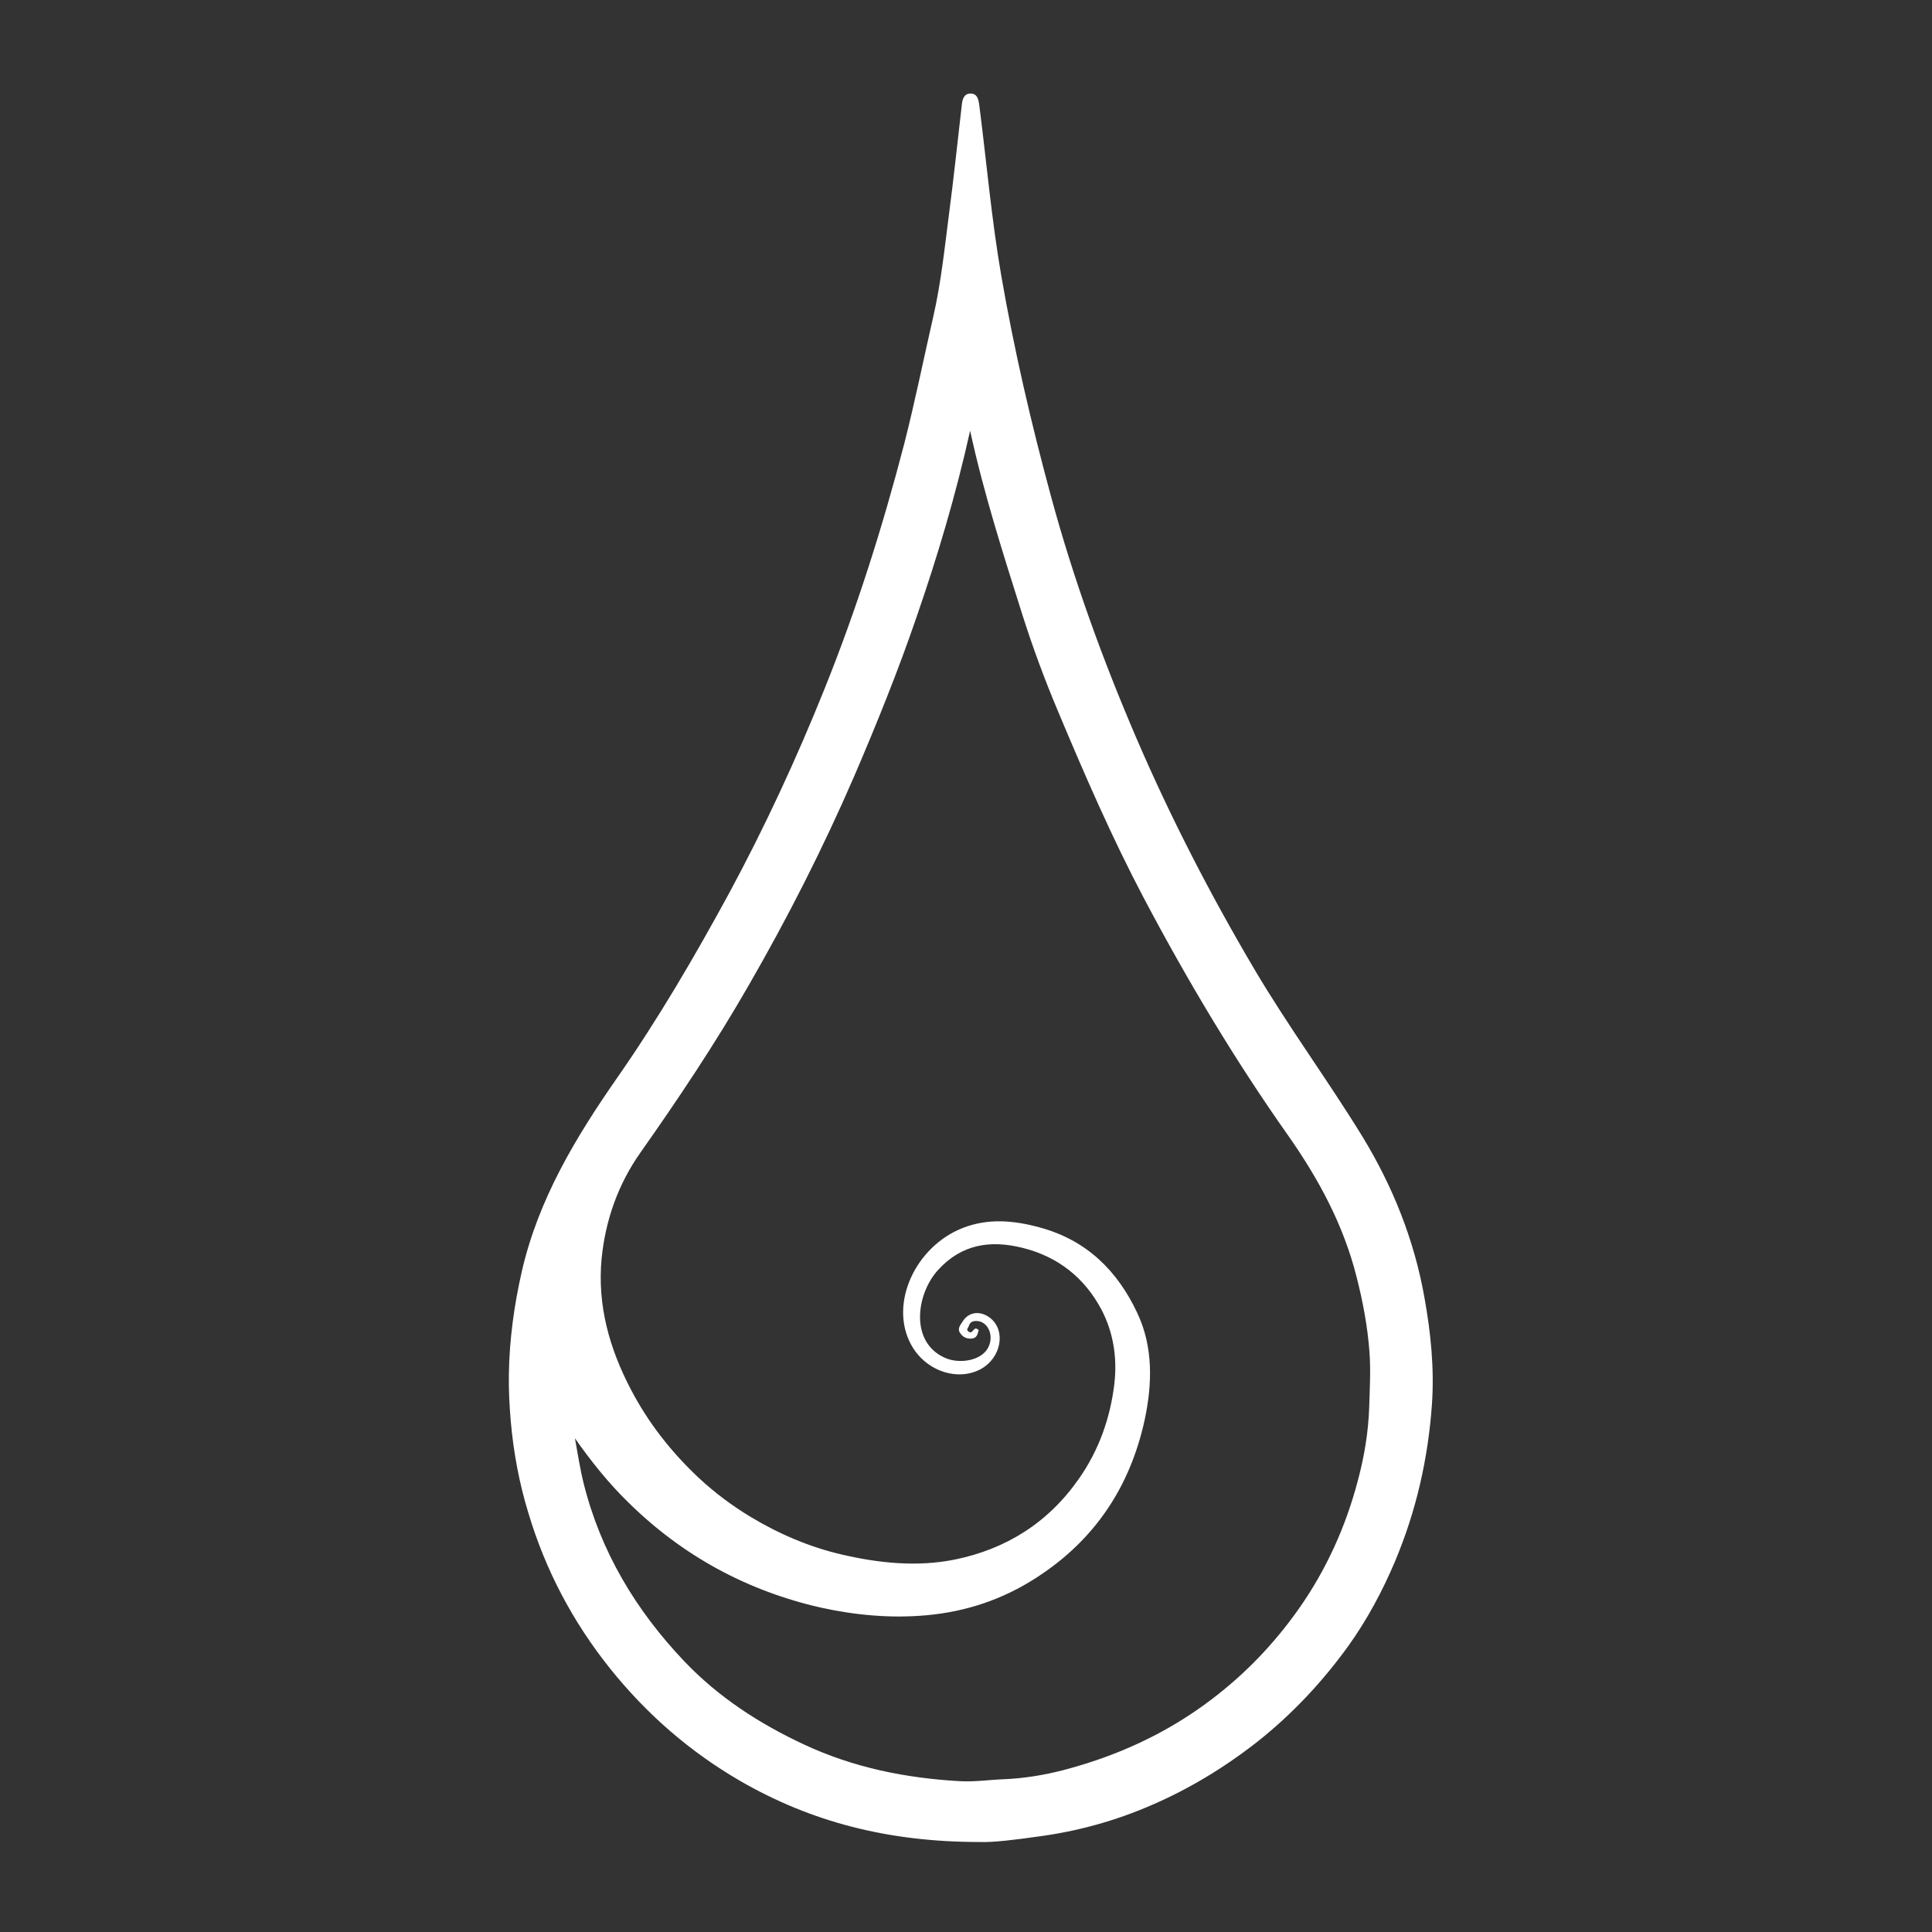 <?xml version="1.0" encoding="utf-8"?>
<!-- Generator: Adobe Illustrator 22.0.1, SVG Export Plug-In . SVG Version: 6.00 Build 0)  -->
<svg version="1.1" id="Ebene_1" xmlns="http://www.w3.org/2000/svg" xmlns:xlink="http://www.w3.org/1999/xlink" x="0px" y="0px"
	 viewBox="0 0 702 702" style="enable-background:new 0 0 702 702;" xml:space="preserve">
<rect x="0" y="0" width="702" height="702" fill="#333333" stroke="none"/>
<style type="text/css">
	.st0{display:none;fill:#80FE01;}
	.st1{fill:#FFFFFF;}
</style>
<rect class="st0" width="702" height="702"/>
<circle class="st0" cx="351" cy="351" r="340"/>
<path class="st1" d="M355.9,669.3c-33.2,0-61.1-7.3-86.8-22.1c-18.3-10.6-34-24.2-47.4-40.9c-13.6-17-23.5-35.8-29.7-56.5
	c-3.3-10.8-5.4-21.9-6.4-33.3c-0.5-5.7-0.8-11.5-0.7-17.2c0.2-12.6,1.9-25,4.7-37.3c6-26.2,19.5-48.6,34.6-70.3
	c15-21.5,28.2-44.1,40.7-67.1c13-24.1,24.5-48.9,34.7-74.3c11.7-29.1,21.1-58.8,29-89.2c3.9-15.3,7-30.7,10.5-46
	c2.8-12.2,4.1-24.7,5.7-37.1c1.7-13,3.1-26.1,4.6-39.2c0.2-2.1,0.5-4.7,3.1-4.8c2.8-0.1,3.1,2.4,3.4,4.8c2.6,20.4,4.4,41,7.9,61.3
	c4.7,27.1,10.9,53.8,18.1,80.3c8.2,30.2,18.8,59.4,31.1,88c12.4,28.8,26.8,56.7,42.8,83.8c12.3,20.8,26.6,40.2,39.2,60.7
	c11.1,18.2,18.9,37.7,22.6,58.7c2.3,12.8,3.6,25.7,2.7,38.7c-1.4,19.7-5.7,38.7-13.4,57c-4.6,10.9-10.2,21.3-17,30.8
	c-9.4,13-20.4,24.8-33.2,34.9c-11.9,9.3-24.6,17-38.3,22.9c-13.1,5.7-26.8,9.5-41.1,11.4C368.9,668.5,360.7,669.5,355.9,669.3z
	 M212,538.7c6.2,25.1,19.1,46.5,36.7,65c12.4,13,27.2,22.6,43.5,30.2c18,8.4,37,12.2,56.6,13.3c5.3,0.3,10.6-0.5,15.8-0.7
	c7.4-0.3,14.7-1.5,21.7-3.3c19.5-5.1,37.6-13.3,53.9-25.7c12.4-9.4,22.8-20.3,31.7-32.9c10-14.2,17.1-29.9,21.5-46.7
	c2.3-8.6,3.8-17.5,4.1-26.5c0.2-6.7,0.6-13.4,0.1-20.2c-0.7-9.3-2.4-18.3-4.7-27.3c-4.7-18.7-13.7-35.4-24.7-51.1
	c-19.5-27.6-36.8-56.6-52.6-86.5c-11.6-22-21.5-44.8-31.1-67.7c-4.9-11.6-9.3-23.5-13.1-35.5c-6.8-21.6-13.8-43.2-18.9-66.6
	c-5.3,23.8-11.9,45.8-19.4,67.5c-6.7,19.6-14.5,38.9-22.7,58c-11.3,26.1-24.2,51.5-38.4,76.1c-12,20.9-25.4,41-39.3,60.7
	c-8.1,11.5-12.7,24.5-14.1,38.5c-1.6,16.9,2.8,32.6,10.6,47.5c6.3,12.1,14.6,22.7,24.6,32.1c5.9,5.5,12.2,10.2,19,14.3
	c10.3,6.2,21.5,11,33.3,13.7c13.4,3.1,27.1,4.5,40.7,1.8c18.8-3.8,34.2-13.5,45.3-29.5c7.2-10.3,11.3-21.9,12.8-34.3
	c1.1-9.4-0.3-18.7-4.7-27.1c-6.2-11.6-15.8-19.2-28.7-22.4c-11.7-2.9-22.1-1.3-30.6,8c-8.1,8.8-10.5,26.8,3,32.2
	c4.8,1.9,12.2,0.9,14.9-3.5c2.6-4.2,0.5-9.8-3.7-10.1c-1.5-0.1-2.7,0.3-3.1,1.9c-0.2,0.6-1.1,1.2-0.1,1.9c1.5,1.2,1.7-1.5,3-1
	c0.2,0.1,0.5,0.3,0.7,0.5c-0.4,1.5-0.6,3.1-2.9,3.1c-1.8,0-2.9-0.7-3.8-2c-1.2-1.6,0.1-3,0.8-4.1c2.2-3.7,6.5-4.2,10.1-1.4
	c5.8,4.6,4,14.4-3.3,18.5c-8.5,4.7-20.4,0.8-25.6-9.1c-7.8-14.8,1.8-35.4,18.9-42.1c9.2-3.6,18.5-2.8,28-0.2
	c17,4.6,28.2,15.7,35.4,31c5.9,12.4,5.5,26,2.7,39c-5.3,24.3-18.2,43.7-39.4,57.3c-12.2,7.9-25.5,12.3-39.7,13.6
	c-13,1.2-26,0-38.7-2.8c-26.7-6.1-50.1-18.8-69.7-38.1c-7.3-7.1-13.6-15-19.5-23.4C209.9,528,210.7,533.4,212,538.7z"/>
</svg>
